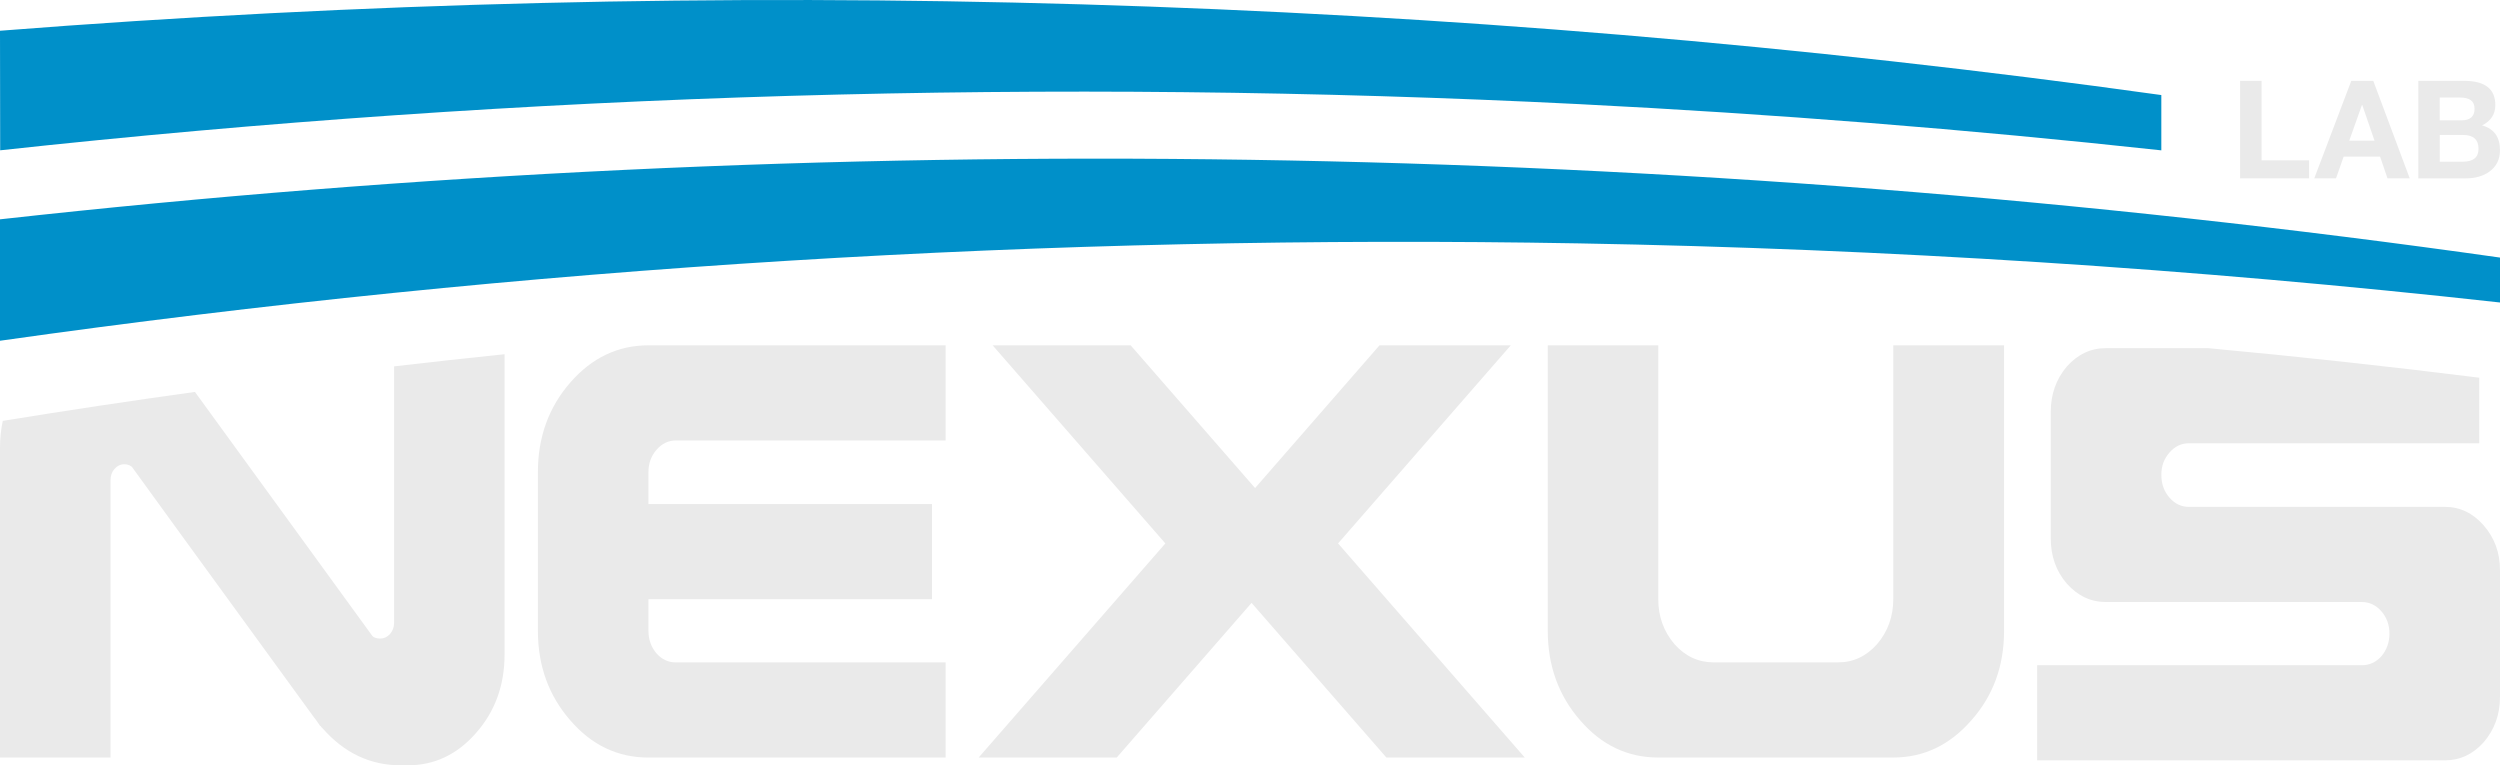 <?xml version="1.0" encoding="UTF-8"?>
<svg id="Layer_2" data-name="Layer 2" xmlns="http://www.w3.org/2000/svg" viewBox="0 0 1000 306.14">
  <defs>
    <style>
      .cls-1 {
        fill: #0090c9;
      }

      .cls-2 {
        fill: #eaeaea;
      }
    </style>
  </defs>
  <g id="Layer_1-2" data-name="Layer 1">
    <g>
      <g>
        <path class="cls-2" d="m157.64,146.56v102.64c0,1.67-.57,3.16-1.68,4.46-1.13,1.19-2.43,1.77-3.89,1.77-.78,0-1.53-.14-2.22-.44-.35-.1-.64-.3-.9-.6l-70.97-97.62c-25.65,3.56-51.28,7.42-76.87,11.58-.75,3.48-1.11,7.13-1.11,10.95v123.71h44.21v-110.92c0-1.79.52-3.28,1.54-4.46,1.13-1.29,2.46-1.93,4.03-1.93.69,0,1.39.14,2.06.44.35.2.66.4.92.6l19.95,27.51,52.89,72.7c.26.4.57.8.92,1.19l1.54,2.23h.14c.26.4.56.76.9,1.03,8.64,9.83,19.05,14.73,31.25,14.73h2.72c10.71,0,19.83-4.32,27.35-12.94,7.6-8.62,11.4-19.09,11.4-31.37v-120.13c-14.73,1.53-29.46,3.14-44.2,4.86Z"/>
        <path class="cls-2" d="m262.62,179.9c2.15-2.47,4.74-3.72,7.77-3.72h107.86v-38.05h-118.88c-12.18,0-22.61,4.96-31.25,14.87-8.64,9.91-12.96,21.85-12.96,35.82v63.51c0,13.97,4.32,25.91,12.96,35.82,8.55,9.91,18.97,14.87,31.25,14.87h118.88v-38.05h-107.86c-3.04,0-5.62-1.19-7.77-3.58-2.17-2.57-3.24-5.59-3.24-9.06v-12.64h113.43v-38.07h-113.43v-12.8c0-3.46,1.08-6.43,3.24-8.92Z"/>
        <path class="cls-2" d="m535.22,217.37l69.1-79.25h-52.51l-49.78,57.1-49.78-57.1h-55.21l69.1,79.25-74.68,85.64h55.23l53.93-61.86,53.93,61.86h55.35l-74.67-85.64Z"/>
        <path class="cls-2" d="m757.31,138.12v101.56c0,6.93-2.17,12.94-6.49,17.99-4.32,4.86-9.51,7.28-15.55,7.28h-49.78c-6.14,0-11.37-2.43-15.69-7.28-4.32-5.06-6.49-11.07-6.49-17.99v-101.56h-44.2v114.2c0,13.97,4.32,25.91,12.96,35.82,8.55,9.91,18.97,14.87,31.23,14.87h94c12.18,0,22.59-4.96,31.23-14.87,8.73-9.81,13.1-21.75,13.1-35.82v-114.2h-44.33Z"/>
        <path class="cls-2" d="m993.51,210.19c-4.32-4.96-9.51-7.44-15.55-7.44h-102.41c-3.04,0-5.62-1.23-7.77-3.72-2.17-2.47-3.24-5.49-3.24-9.08s1.08-6.43,3.24-8.92c2.15-2.47,4.74-3.72,7.77-3.72h116.15v-26.23c-36.11-4.52-72.29-8.46-108.49-11.82h-40.86c-6.06,0-11.28,2.47-15.69,7.42-4.23,5.06-6.35,11.07-6.35,17.99v50.71c0,7.05,2.12,13.04,6.35,17.99,4.41,4.96,9.63,7.44,15.69,7.44h102.41c3.02,0,5.62,1.23,7.79,3.7,2.15,2.49,3.23,5.45,3.23,8.94s-1.08,6.49-3.23,9.06c-2.17,2.39-4.77,3.58-7.79,3.58h-129.9v38.05h163.09c6.04,0,11.23-2.43,15.55-7.28,4.32-5.06,6.49-11.05,6.49-17.99v-50.85c0-6.95-2.17-12.88-6.49-17.83Z"/>
      </g>
      <g>
        <path class="cls-2" d="m896.05,32.34h8.58v31.79h19.01v7.21h-27.59v-39Z"/>
        <path class="cls-2" d="m940.52,32.34h8.79l14.58,39h-8.9l-2.95-8.69h-14.58l-3.06,8.69h-8.69l14.8-39Zm9.29,23.93l-4.92-14.31h-.11l-5.08,14.31h10.11Z"/>
        <path class="cls-2" d="m967.32,32.34h18.35c8.3,0,12.46,3.22,12.46,9.67,0,3.68-1.77,6.39-5.3,8.14,4.77,1.35,7.16,4.64,7.16,9.89,0,3.71-1.42,6.59-4.26,8.63-2.48,1.78-5.65,2.68-9.5,2.68h-18.9v-39Zm17.26,15.79c3.5,0,5.24-1.55,5.24-4.64s-1.97-4.48-5.9-4.48h-8.03v9.12h8.68Zm.49,16.55c4.22,0,6.34-1.71,6.34-5.13,0-3.71-2.06-5.57-6.17-5.57h-9.34v10.71h9.18Z"/>
      </g>
      <path class="cls-1" d="m1000,103.04v17.96c-122.45-13.59-245.44-21.46-368.57-23.65C420.7,93.63,209.56,106.61,0,136.3v-48.57c332.01-36.84,667.98-31.74,1000,15.3Z"/>
      <path class="cls-1" d="m864.53,38.02v22.12c-77.56-8.43-155.46-14.59-233.09-18.5C420.94,31.11,210.48,37.24.07,60.12l-.07-47.82C287.63-10.22,577.91-1.91,864.53,38.02Z"/>
    </g>
  </g>
</svg>